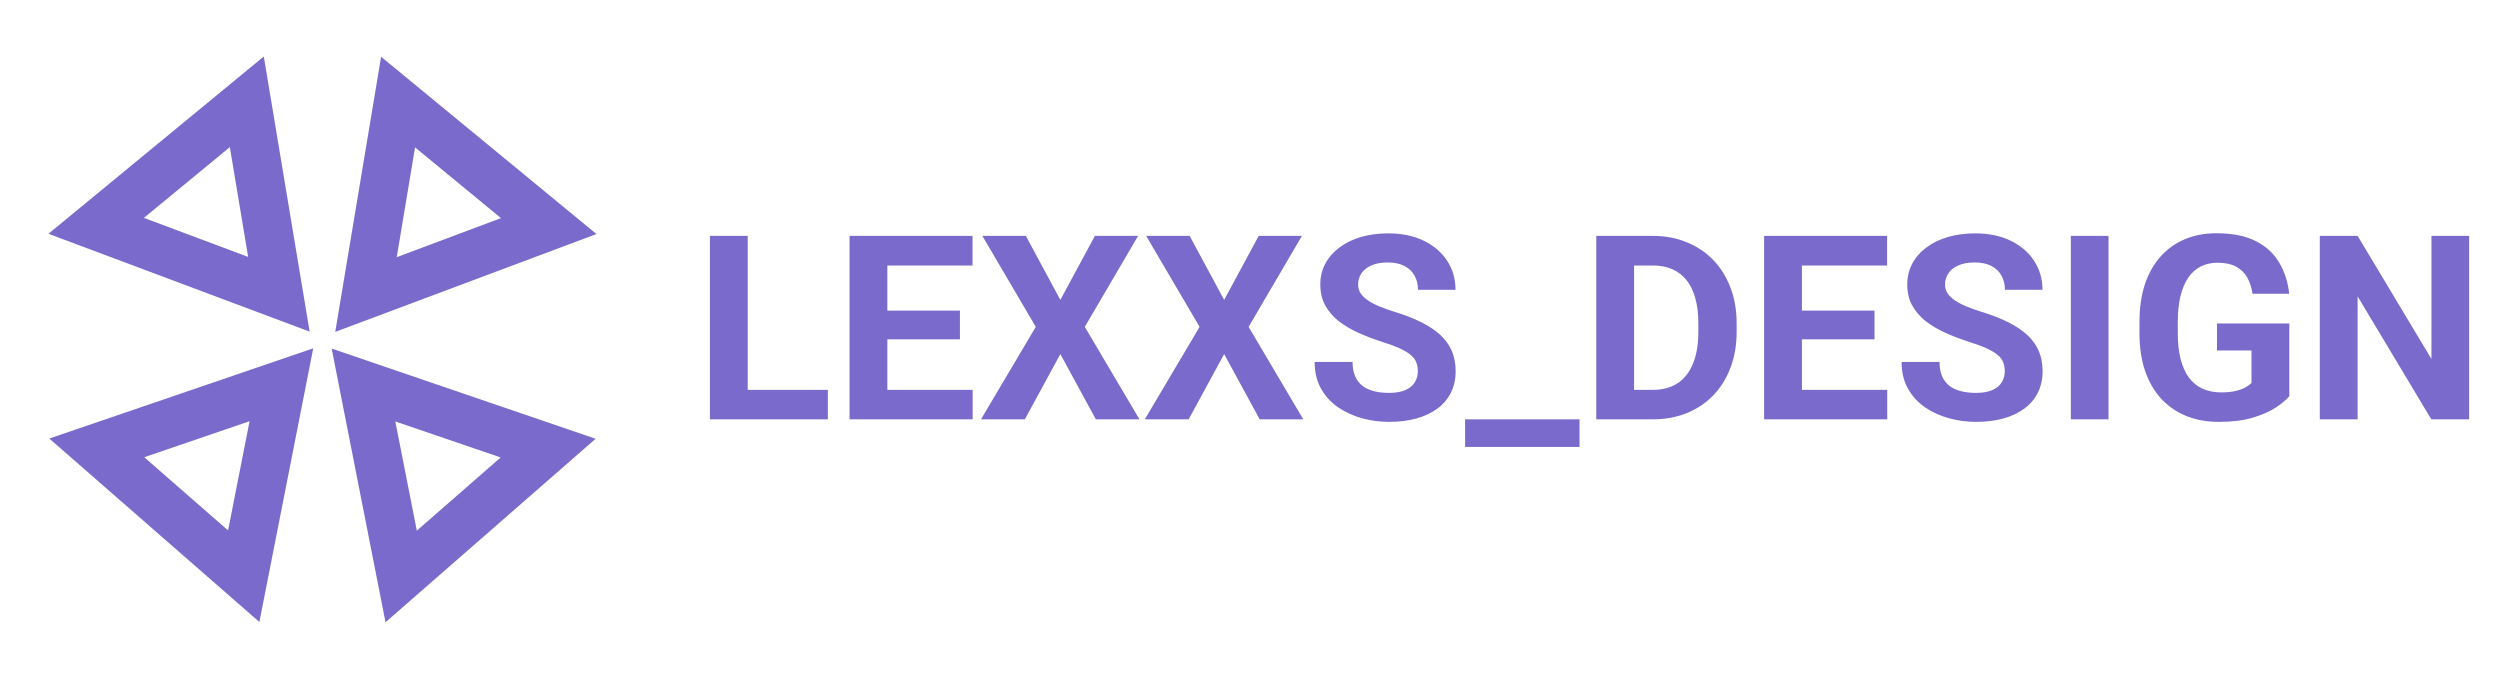 <svg width="155" height="42" viewBox="0 0 155 42" fill="none" xmlns="http://www.w3.org/2000/svg">
<path d="M5.963 14.001L15.303 6.312L17.291 18.245L5.963 14.001Z" stroke="#7A6ACB" stroke-width="3"/>
<path d="M34.02 14.016L24.681 6.328L22.692 18.26L34.02 14.016Z" stroke="#7A6ACB" stroke-width="3"/>
<path d="M17.447 23.855L15.111 35.725L6 27.768L17.447 23.855Z" stroke="#7A6ACB" stroke-width="3"/>
<path d="M22.537 23.871L24.872 35.741L33.984 27.783L22.537 23.871Z" stroke="#7A6ACB" stroke-width="3"/>
<path d="M51.328 24.172V26H45.602V24.172H51.328ZM46.359 14.625V26H44.016V14.625H46.359ZM60.305 24.172V26H54.25V24.172H60.305ZM55.016 14.625V26H52.672V14.625H55.016ZM59.516 19.258V21.039H54.25V19.258H59.516ZM60.297 14.625V16.461H54.25V14.625H60.297ZM63.602 14.625L65.742 18.594L67.883 14.625H70.562L67.258 20.266L70.648 26H67.945L65.742 21.953L63.539 26H60.82L64.219 20.266L60.906 14.625H63.602ZM73.758 14.625L75.898 18.594L78.039 14.625H80.719L77.414 20.266L80.805 26H78.102L75.898 21.953L73.695 26H70.977L74.375 20.266L71.062 14.625H73.758ZM87.906 23.023C87.906 22.82 87.875 22.638 87.812 22.477C87.755 22.31 87.646 22.159 87.484 22.023C87.323 21.883 87.096 21.745 86.805 21.609C86.513 21.474 86.135 21.333 85.672 21.188C85.156 21.021 84.667 20.833 84.203 20.625C83.745 20.417 83.338 20.174 82.984 19.898C82.635 19.617 82.359 19.292 82.156 18.922C81.958 18.552 81.859 18.122 81.859 17.633C81.859 17.159 81.963 16.729 82.172 16.344C82.38 15.953 82.672 15.62 83.047 15.344C83.422 15.062 83.865 14.846 84.375 14.695C84.891 14.544 85.456 14.469 86.07 14.469C86.909 14.469 87.641 14.62 88.266 14.922C88.891 15.224 89.375 15.638 89.719 16.164C90.068 16.69 90.242 17.292 90.242 17.969H87.914C87.914 17.635 87.844 17.344 87.703 17.094C87.568 16.838 87.359 16.638 87.078 16.492C86.802 16.346 86.453 16.273 86.031 16.273C85.625 16.273 85.287 16.336 85.016 16.461C84.745 16.581 84.542 16.745 84.406 16.953C84.271 17.156 84.203 17.385 84.203 17.641C84.203 17.833 84.25 18.008 84.344 18.164C84.443 18.32 84.588 18.466 84.781 18.602C84.974 18.737 85.211 18.865 85.492 18.984C85.773 19.104 86.099 19.221 86.469 19.336C87.088 19.523 87.633 19.734 88.102 19.969C88.576 20.203 88.971 20.466 89.289 20.758C89.607 21.049 89.846 21.38 90.008 21.75C90.169 22.12 90.25 22.539 90.25 23.008C90.25 23.503 90.154 23.945 89.961 24.336C89.768 24.727 89.49 25.057 89.125 25.328C88.76 25.599 88.326 25.805 87.82 25.945C87.315 26.086 86.75 26.156 86.125 26.156C85.562 26.156 85.008 26.083 84.461 25.938C83.914 25.787 83.417 25.56 82.969 25.258C82.526 24.956 82.172 24.57 81.906 24.102C81.641 23.633 81.508 23.078 81.508 22.438H83.859C83.859 22.792 83.914 23.091 84.023 23.336C84.133 23.581 84.287 23.779 84.484 23.93C84.688 24.081 84.927 24.19 85.203 24.258C85.484 24.326 85.792 24.359 86.125 24.359C86.531 24.359 86.865 24.302 87.125 24.188C87.391 24.073 87.586 23.914 87.711 23.711C87.841 23.508 87.906 23.279 87.906 23.023ZM97.93 26V27.711H90.836V26H97.93ZM102.461 26H99.984L100 24.172H102.461C103.076 24.172 103.594 24.034 104.016 23.758C104.438 23.477 104.755 23.068 104.969 22.531C105.188 21.995 105.297 21.346 105.297 20.586V20.031C105.297 19.448 105.234 18.935 105.109 18.492C104.99 18.049 104.81 17.677 104.57 17.375C104.331 17.073 104.036 16.846 103.688 16.695C103.339 16.539 102.938 16.461 102.484 16.461H99.938V14.625H102.484C103.245 14.625 103.94 14.755 104.57 15.016C105.206 15.271 105.755 15.638 106.219 16.117C106.682 16.596 107.039 17.169 107.289 17.836C107.544 18.497 107.672 19.234 107.672 20.047V20.586C107.672 21.393 107.544 22.13 107.289 22.797C107.039 23.463 106.682 24.037 106.219 24.516C105.76 24.99 105.211 25.357 104.57 25.617C103.935 25.872 103.232 26 102.461 26ZM101.312 14.625V26H98.969V14.625H101.312ZM117.008 24.172V26H110.953V24.172H117.008ZM111.719 14.625V26H109.375V14.625H111.719ZM116.219 19.258V21.039H110.953V19.258H116.219ZM117 14.625V16.461H110.953V14.625H117ZM124.297 23.023C124.297 22.82 124.266 22.638 124.203 22.477C124.146 22.31 124.036 22.159 123.875 22.023C123.714 21.883 123.487 21.745 123.195 21.609C122.904 21.474 122.526 21.333 122.062 21.188C121.547 21.021 121.057 20.833 120.594 20.625C120.135 20.417 119.729 20.174 119.375 19.898C119.026 19.617 118.75 19.292 118.547 18.922C118.349 18.552 118.25 18.122 118.25 17.633C118.25 17.159 118.354 16.729 118.562 16.344C118.771 15.953 119.062 15.62 119.438 15.344C119.812 15.062 120.255 14.846 120.766 14.695C121.281 14.544 121.846 14.469 122.461 14.469C123.299 14.469 124.031 14.62 124.656 14.922C125.281 15.224 125.766 15.638 126.109 16.164C126.458 16.69 126.633 17.292 126.633 17.969H124.305C124.305 17.635 124.234 17.344 124.094 17.094C123.958 16.838 123.75 16.638 123.469 16.492C123.193 16.346 122.844 16.273 122.422 16.273C122.016 16.273 121.677 16.336 121.406 16.461C121.135 16.581 120.932 16.745 120.797 16.953C120.661 17.156 120.594 17.385 120.594 17.641C120.594 17.833 120.641 18.008 120.734 18.164C120.833 18.32 120.979 18.466 121.172 18.602C121.365 18.737 121.602 18.865 121.883 18.984C122.164 19.104 122.49 19.221 122.859 19.336C123.479 19.523 124.023 19.734 124.492 19.969C124.966 20.203 125.362 20.466 125.68 20.758C125.997 21.049 126.237 21.38 126.398 21.75C126.56 22.12 126.641 22.539 126.641 23.008C126.641 23.503 126.544 23.945 126.352 24.336C126.159 24.727 125.88 25.057 125.516 25.328C125.151 25.599 124.716 25.805 124.211 25.945C123.706 26.086 123.141 26.156 122.516 26.156C121.953 26.156 121.398 26.083 120.852 25.938C120.305 25.787 119.807 25.56 119.359 25.258C118.917 24.956 118.562 24.57 118.297 24.102C118.031 23.633 117.898 23.078 117.898 22.438H120.25C120.25 22.792 120.305 23.091 120.414 23.336C120.523 23.581 120.677 23.779 120.875 23.93C121.078 24.081 121.318 24.19 121.594 24.258C121.875 24.326 122.182 24.359 122.516 24.359C122.922 24.359 123.255 24.302 123.516 24.188C123.781 24.073 123.977 23.914 124.102 23.711C124.232 23.508 124.297 23.279 124.297 23.023ZM130.727 14.625V26H128.391V14.625H130.727ZM141.938 20.055V24.562C141.76 24.776 141.487 25.008 141.117 25.258C140.747 25.503 140.271 25.713 139.688 25.891C139.104 26.068 138.398 26.156 137.57 26.156C136.836 26.156 136.167 26.037 135.562 25.797C134.958 25.552 134.438 25.195 134 24.727C133.568 24.258 133.234 23.685 133 23.008C132.766 22.326 132.648 21.547 132.648 20.672V19.961C132.648 19.086 132.76 18.307 132.984 17.625C133.214 16.943 133.539 16.367 133.961 15.898C134.383 15.43 134.885 15.073 135.469 14.828C136.052 14.583 136.701 14.461 137.414 14.461C138.404 14.461 139.216 14.622 139.852 14.945C140.487 15.263 140.971 15.706 141.305 16.273C141.643 16.836 141.852 17.482 141.93 18.211H139.656C139.599 17.826 139.49 17.49 139.328 17.203C139.167 16.917 138.935 16.693 138.633 16.531C138.336 16.37 137.951 16.289 137.477 16.289C137.086 16.289 136.737 16.37 136.43 16.531C136.128 16.688 135.872 16.919 135.664 17.227C135.456 17.534 135.297 17.914 135.188 18.367C135.078 18.82 135.023 19.346 135.023 19.945V20.672C135.023 21.266 135.081 21.792 135.195 22.25C135.31 22.703 135.479 23.086 135.703 23.398C135.932 23.706 136.214 23.938 136.547 24.094C136.88 24.25 137.268 24.328 137.711 24.328C138.081 24.328 138.388 24.297 138.633 24.234C138.883 24.172 139.083 24.096 139.234 24.008C139.391 23.914 139.51 23.826 139.594 23.742V21.727H137.453V20.055H141.938ZM153.086 14.625V26H150.742L146.172 18.375V26H143.828V14.625H146.172L150.75 22.258V14.625H153.086Z" fill="#7A6ACB"/>
</svg>
